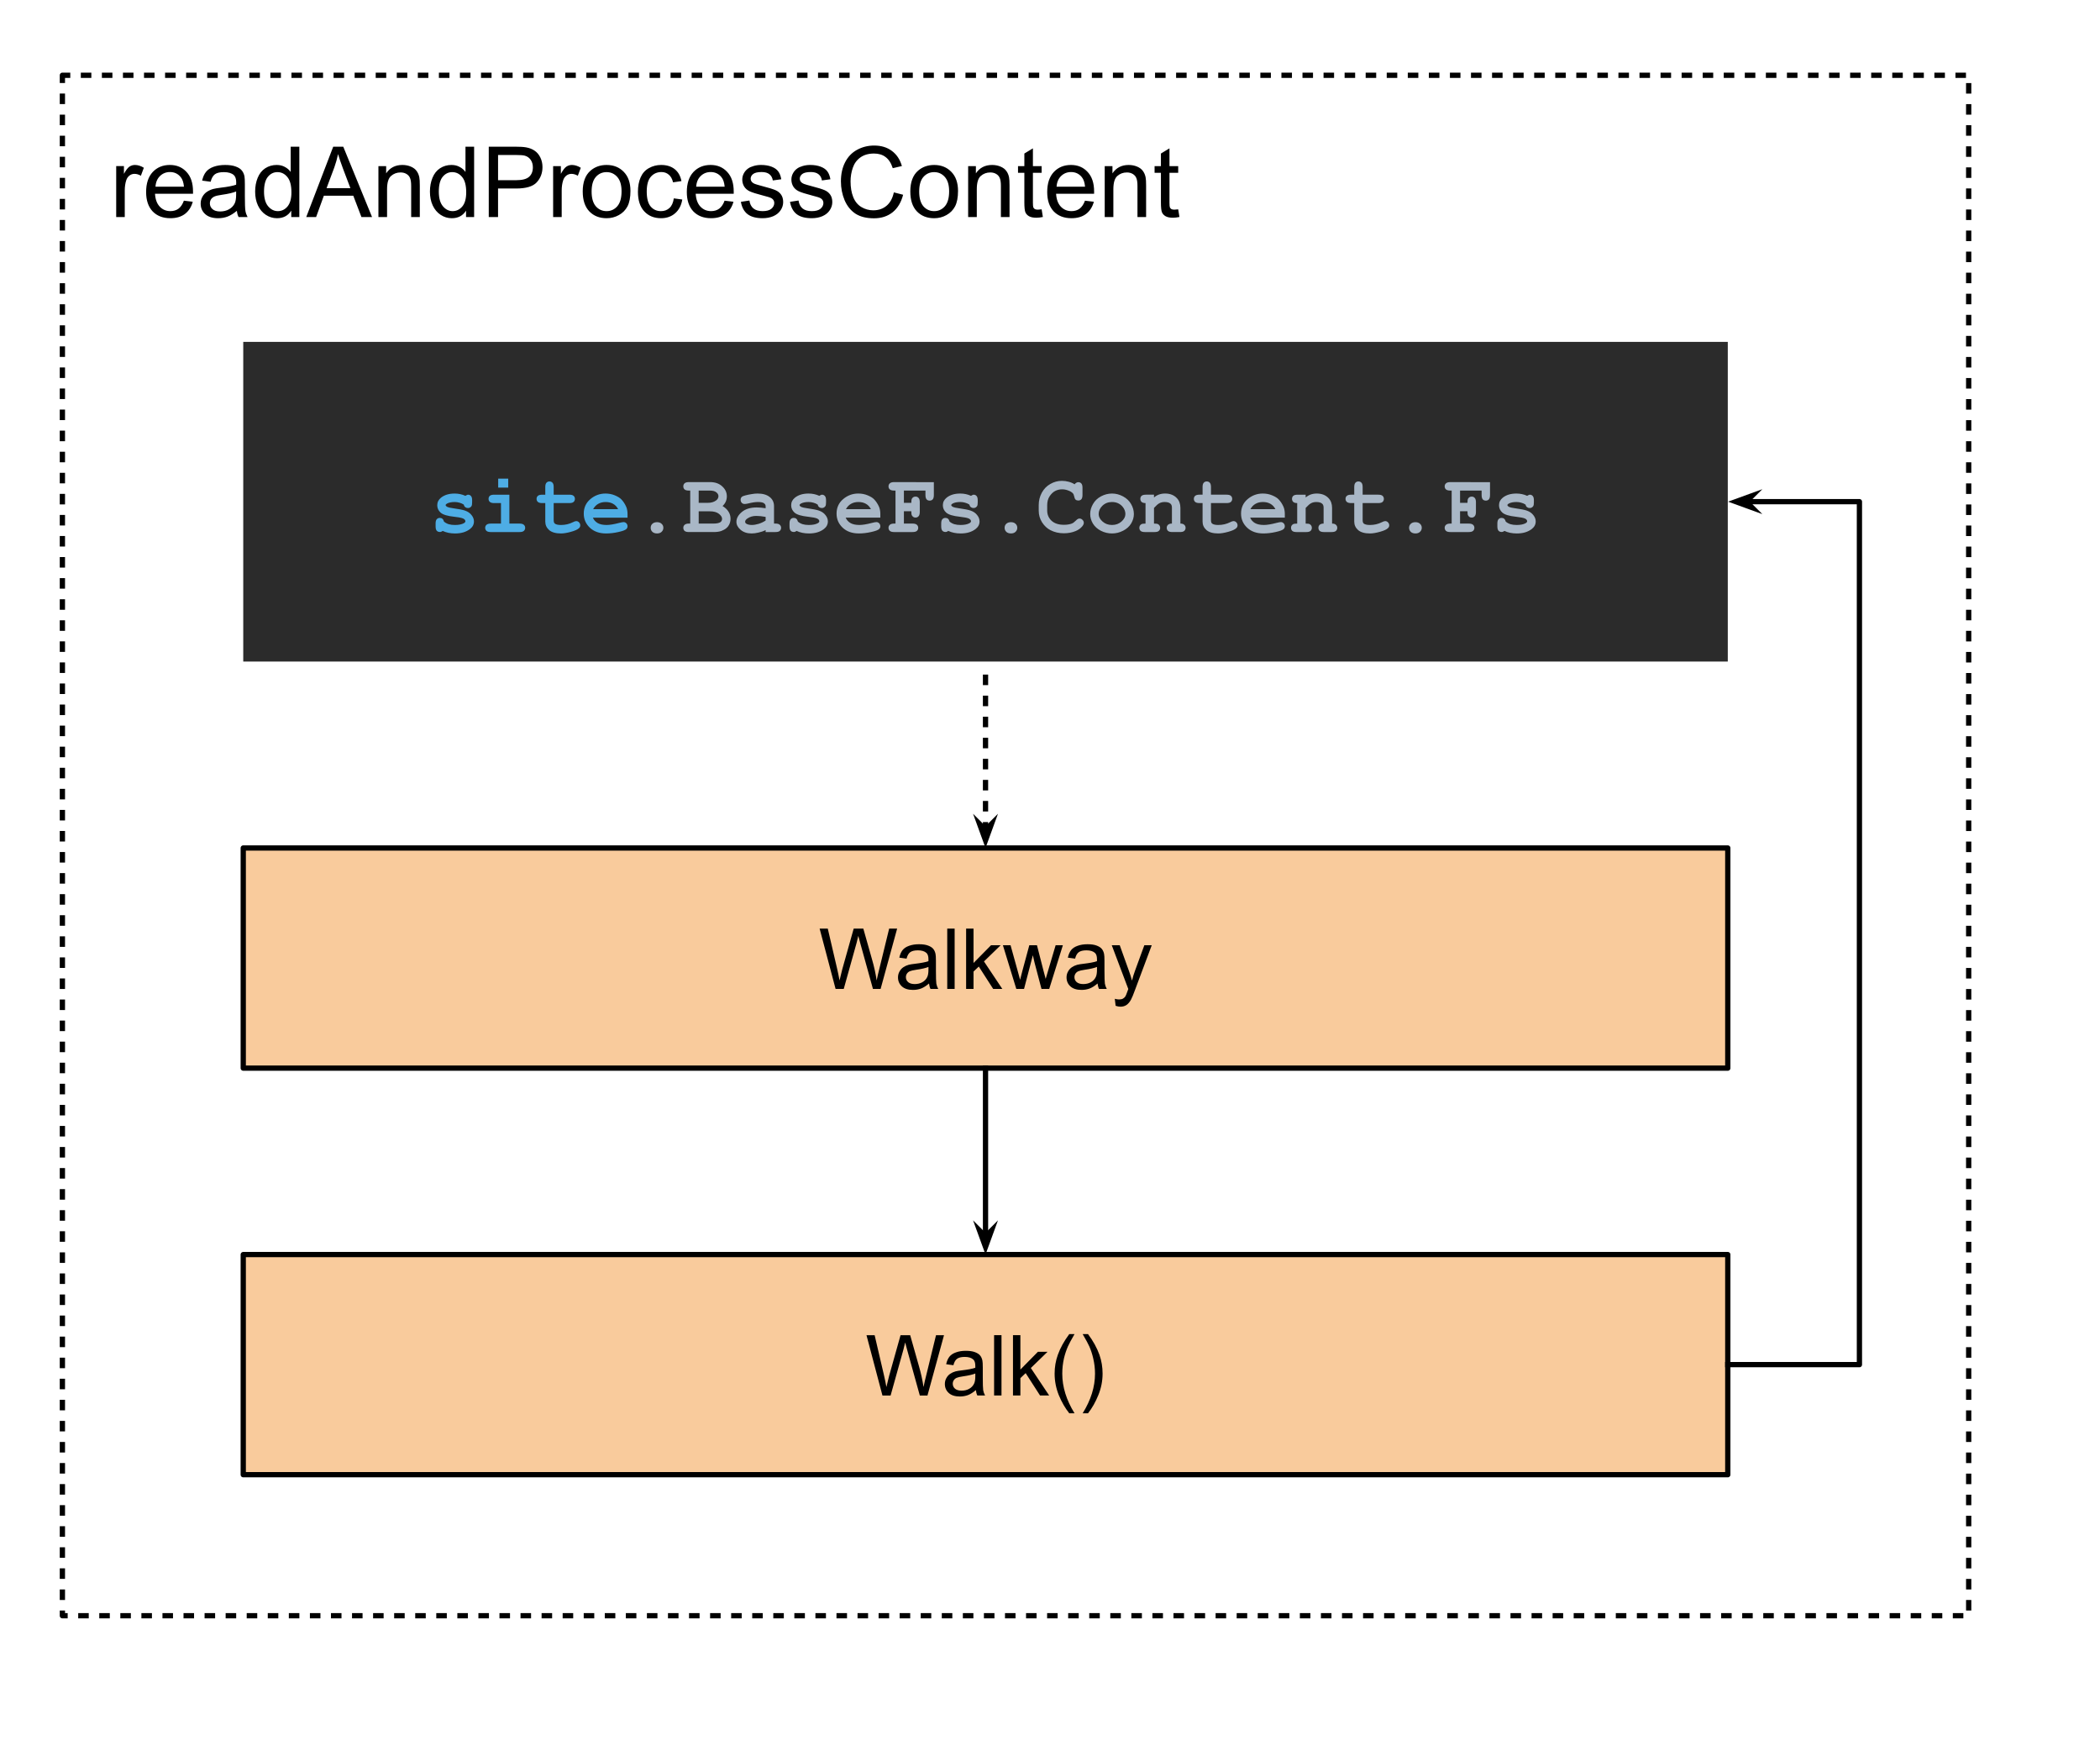 <svg version="1.1" viewBox="0.0 0.0 398.801 332.462" fill="none" stroke="none" stroke-linecap="square" stroke-miterlimit="10" xmlns:xlink="http://www.w3.org/1999/xlink" xmlns="http://www.w3.org/2000/svg"><clipPath id="p.0"><path d="m0 0l398.801 0l0 332.462l-398.801 0l0 -332.462z" clip-rule="nonzero"/></clipPath><g clip-path="url(#p.0)"><path fill="#000000" fill-opacity="0.0" d="m0 0l398.801 0l0 332.462l-398.801 0z" fill-rule="evenodd"/><path fill="#000000" fill-opacity="0.0" d="m11.848 14.289l362.016 0l0 292.472l-362.016 0z" fill-rule="evenodd"/><path stroke="#000000" stroke-width="1.0" stroke-linejoin="round" stroke-linecap="butt" stroke-dasharray="1.0,3.0" d="m11.848 14.289l362.016 0l0 292.472l-362.016 0z" fill-rule="evenodd"/><path fill="#000000" d="m22.067 41.209l0 -9.672l1.469 0l0 1.469q0.562 -1.031 1.031 -1.359q0.484 -0.328 1.062 -0.328q0.828 0 1.688 0.531l-0.562 1.516q-0.609 -0.359 -1.203 -0.359q-0.547 0 -0.969 0.328q-0.422 0.328 -0.609 0.891q-0.281 0.875 -0.281 1.922l0 5.062l-1.625 0zm12.853 -3.109l1.688 0.203q-0.406 1.484 -1.484 2.312q-1.078 0.812 -2.766 0.812q-2.125 0 -3.375 -1.297q-1.234 -1.312 -1.234 -3.672q0 -2.453 1.25 -3.797q1.266 -1.344 3.266 -1.344q1.938 0 3.156 1.328q1.234 1.312 1.234 3.703q0 0.156 0 0.438l-7.219 0q0.094 1.594 0.906 2.453q0.812 0.844 2.016 0.844q0.906 0 1.547 -0.469q0.641 -0.484 1.016 -1.516zm-5.391 -2.656l5.406 0q-0.109 -1.219 -0.625 -1.828q-0.781 -0.953 -2.031 -0.953q-1.125 0 -1.906 0.766q-0.766 0.75 -0.844 2.016zm15.454 4.578q-0.922 0.766 -1.766 1.094q-0.828 0.312 -1.797 0.312q-1.594 0 -2.453 -0.781q-0.859 -0.781 -0.859 -1.984q0 -0.719 0.328 -1.297q0.328 -0.594 0.844 -0.938q0.531 -0.359 1.188 -0.547q0.469 -0.125 1.453 -0.25q1.984 -0.234 2.922 -0.562q0.016 -0.344 0.016 -0.422q0 -1.0 -0.469 -1.422q-0.625 -0.547 -1.875 -0.547q-1.156 0 -1.703 0.406q-0.547 0.406 -0.812 1.422l-1.609 -0.219q0.219 -1.016 0.719 -1.641q0.5 -0.641 1.453 -0.984q0.953 -0.344 2.188 -0.344q1.25 0 2.016 0.297q0.781 0.281 1.141 0.734q0.375 0.438 0.516 1.109q0.078 0.422 0.078 1.516l0 2.188q0 2.281 0.109 2.891q0.109 0.594 0.406 1.156l-1.703 0q-0.266 -0.516 -0.328 -1.188zm-0.141 -3.672q-0.891 0.375 -2.672 0.625q-1.016 0.141 -1.438 0.328q-0.422 0.188 -0.656 0.531q-0.219 0.344 -0.219 0.781q0 0.656 0.5 1.094q0.5 0.438 1.453 0.438q0.938 0 1.672 -0.406q0.75 -0.422 1.094 -1.141q0.266 -0.562 0.266 -1.641l0 -0.609zm10.469 4.859l0 -1.219q-0.906 1.438 -2.703 1.438q-1.156 0 -2.125 -0.641q-0.969 -0.641 -1.5 -1.781q-0.531 -1.141 -0.531 -2.625q0 -1.453 0.484 -2.625q0.484 -1.188 1.438 -1.813q0.969 -0.625 2.172 -0.625q0.875 0 1.547 0.375q0.688 0.359 1.109 0.953l0 -4.797l1.641 0l0 13.359l-1.531 0zm-5.172 -4.828q0 1.859 0.781 2.781q0.781 0.922 1.844 0.922q1.078 0 1.828 -0.875q0.75 -0.891 0.75 -2.688q0 -1.984 -0.766 -2.906q-0.766 -0.938 -1.891 -0.938q-1.078 0 -1.812 0.891q-0.734 0.891 -0.734 2.812zm8.016 4.828l5.125 -13.359l1.906 0l5.469 13.359l-2.016 0l-1.547 -4.047l-5.594 0l-1.469 4.047l-1.875 0zm3.859 -5.484l4.531 0l-1.406 -3.703q-0.625 -1.688 -0.938 -2.766q-0.266 1.281 -0.719 2.547l-1.469 3.922zm9.85 5.484l0 -9.672l1.469 0l0 1.375q1.062 -1.594 3.078 -1.594q0.875 0 1.609 0.312q0.734 0.312 1.094 0.828q0.375 0.5 0.516 1.203q0.094 0.453 0.094 1.594l0 5.953l-1.641 0l0 -5.891q0 -1.0 -0.203 -1.484q-0.188 -0.5 -0.672 -0.797q-0.484 -0.297 -1.141 -0.297q-1.047 0 -1.812 0.672q-0.75 0.656 -0.75 2.516l0 5.281l-1.641 0zm16.641 0l0 -1.219q-0.906 1.438 -2.703 1.438q-1.156 0 -2.125 -0.641q-0.969 -0.641 -1.5 -1.781q-0.531 -1.141 -0.531 -2.625q0 -1.453 0.484 -2.625q0.484 -1.188 1.438 -1.813q0.969 -0.625 2.172 -0.625q0.875 0 1.547 0.375q0.688 0.359 1.109 0.953l0 -4.797l1.641 0l0 13.359l-1.531 0zm-5.172 -4.828q0 1.859 0.781 2.781q0.781 0.922 1.844 0.922q1.078 0 1.828 -0.875q0.75 -0.891 0.75 -2.688q0 -1.984 -0.766 -2.906q-0.766 -0.938 -1.891 -0.938q-1.078 0 -1.812 0.891q-0.734 0.891 -0.734 2.812zm9.485 4.828l0 -13.359l5.047 0q1.328 0 2.031 0.125q0.969 0.172 1.641 0.641q0.672 0.453 1.078 1.281q0.406 0.828 0.406 1.828q0 1.703 -1.094 2.891q-1.078 1.172 -3.922 1.172l-3.422 0l0 5.422l-1.766 0zm1.766 -7.0l3.453 0q1.719 0 2.438 -0.641q0.719 -0.641 0.719 -1.797q0 -0.844 -0.422 -1.438q-0.422 -0.594 -1.125 -0.781q-0.438 -0.125 -1.641 -0.125l-3.422 0l0 4.781zm10.459 7.0l0 -9.672l1.469 0l0 1.469q0.562 -1.031 1.031 -1.359q0.484 -0.328 1.062 -0.328q0.828 0 1.688 0.531l-0.562 1.516q-0.609 -0.359 -1.203 -0.359q-0.547 0 -0.969 0.328q-0.422 0.328 -0.609 0.891q-0.281 0.875 -0.281 1.922l0 5.062l-1.625 0zm5.619 -4.844q0 -2.688 1.484 -3.969q1.25 -1.078 3.047 -1.078q2.0 0 3.266 1.313q1.266 1.297 1.266 3.609q0 1.859 -0.562 2.938q-0.562 1.062 -1.641 1.656q-1.062 0.594 -2.328 0.594q-2.031 0 -3.281 -1.297q-1.25 -1.312 -1.25 -3.766zm1.688 0q0 1.859 0.797 2.797q0.812 0.922 2.047 0.922q1.219 0 2.031 -0.922q0.812 -0.938 0.812 -2.844q0 -1.797 -0.812 -2.719q-0.812 -0.922 -2.031 -0.922q-1.234 0 -2.047 0.922q-0.797 0.906 -0.797 2.766zm15.61 1.297l1.609 0.219q-0.266 1.656 -1.359 2.609q-1.078 0.938 -2.672 0.938q-1.984 0 -3.188 -1.297q-1.203 -1.297 -1.203 -3.719q0 -1.578 0.516 -2.75q0.516 -1.172 1.578 -1.75q1.062 -0.594 2.312 -0.594q1.578 0 2.578 0.797q1.0 0.797 1.281 2.266l-1.594 0.234q-0.234 -0.969 -0.812 -1.453q-0.578 -0.5 -1.391 -0.5q-1.234 0 -2.016 0.891q-0.781 0.891 -0.781 2.812q0 1.953 0.75 2.844q0.75 0.875 1.953 0.875q0.969 0 1.609 -0.594q0.656 -0.594 0.828 -1.828zm9.641 0.438l1.688 0.203q-0.406 1.484 -1.484 2.312q-1.078 0.812 -2.766 0.812q-2.125 0 -3.375 -1.297q-1.234 -1.312 -1.234 -3.672q0 -2.453 1.25 -3.797q1.266 -1.344 3.266 -1.344q1.938 0 3.156 1.328q1.234 1.312 1.234 3.703q0 0.156 0 0.438l-7.219 0q0.094 1.594 0.906 2.453q0.812 0.844 2.016 0.844q0.906 0 1.547 -0.469q0.641 -0.484 1.016 -1.516zm-5.391 -2.656l5.406 0q-0.109 -1.219 -0.625 -1.828q-0.781 -0.953 -2.031 -0.953q-1.125 0 -1.906 0.766q-0.766 0.75 -0.844 2.016zm8.485 2.875l1.625 -0.25q0.125 0.969 0.75 1.5q0.625 0.516 1.75 0.516q1.125 0 1.672 -0.453q0.547 -0.469 0.547 -1.094q0 -0.547 -0.484 -0.875q-0.328 -0.219 -1.672 -0.547q-1.812 -0.469 -2.516 -0.797q-0.688 -0.328 -1.047 -0.906q-0.359 -0.594 -0.359 -1.312q0 -0.641 0.297 -1.188q0.297 -0.562 0.812 -0.922q0.375 -0.281 1.031 -0.469q0.672 -0.203 1.422 -0.203q1.141 0 2.0 0.328q0.859 0.328 1.266 0.891q0.422 0.562 0.578 1.5l-1.609 0.219q-0.109 -0.75 -0.641 -1.172q-0.516 -0.422 -1.469 -0.422q-1.141 0 -1.625 0.375q-0.469 0.375 -0.469 0.875q0 0.312 0.188 0.578q0.203 0.266 0.641 0.438q0.234 0.094 1.438 0.422q1.75 0.453 2.438 0.75q0.688 0.297 1.078 0.859q0.391 0.562 0.391 1.406q0 0.828 -0.484 1.547q-0.469 0.719 -1.375 1.125q-0.906 0.391 -2.047 0.391q-1.875 0 -2.875 -0.781q-0.984 -0.781 -1.25 -2.328zm9.328 0l1.625 -0.25q0.125 0.969 0.75 1.5q0.625 0.516 1.75 0.516q1.125 0 1.672 -0.453q0.547 -0.469 0.547 -1.094q0 -0.547 -0.484 -0.875q-0.328 -0.219 -1.672 -0.547q-1.812 -0.469 -2.516 -0.797q-0.688 -0.328 -1.047 -0.906q-0.359 -0.594 -0.359 -1.312q0 -0.641 0.297 -1.188q0.297 -0.562 0.812 -0.922q0.375 -0.281 1.031 -0.469q0.672 -0.203 1.422 -0.203q1.141 0 2.0 0.328q0.859 0.328 1.266 0.891q0.422 0.562 0.578 1.5l-1.609 0.219q-0.109 -0.75 -0.641 -1.172q-0.516 -0.422 -1.469 -0.422q-1.141 0 -1.625 0.375q-0.469 0.375 -0.469 0.875q0 0.312 0.188 0.578q0.203 0.266 0.641 0.438q0.234 0.094 1.438 0.422q1.75 0.453 2.438 0.75q0.688 0.297 1.078 0.859q0.391 0.562 0.391 1.406q0 0.828 -0.484 1.547q-0.469 0.719 -1.375 1.125q-0.906 0.391 -2.047 0.391q-1.875 0 -2.875 -0.781q-0.984 -0.781 -1.25 -2.328zm19.719 -1.797l1.766 0.453q-0.562 2.172 -2.0 3.328q-1.438 1.141 -3.531 1.141q-2.156 0 -3.516 -0.875q-1.344 -0.891 -2.062 -2.547q-0.703 -1.672 -0.703 -3.594q0 -2.078 0.797 -3.625q0.797 -1.562 2.266 -2.359q1.484 -0.812 3.25 -0.812q2.0 0 3.359 1.016q1.375 1.016 1.906 2.875l-1.734 0.406q-0.469 -1.453 -1.359 -2.109q-0.875 -0.672 -2.203 -0.672q-1.547 0 -2.578 0.734q-1.031 0.734 -1.453 1.984q-0.422 1.234 -0.422 2.563q0 1.703 0.5 2.969q0.5 1.266 1.547 1.906q1.047 0.625 2.266 0.625q1.484 0 2.516 -0.859q1.031 -0.859 1.391 -2.547zm3.129 -0.156q0 -2.688 1.484 -3.969q1.25 -1.078 3.047 -1.078q2.0 0 3.266 1.313q1.266 1.297 1.266 3.609q0 1.859 -0.562 2.938q-0.562 1.062 -1.641 1.656q-1.062 0.594 -2.328 0.594q-2.031 0 -3.281 -1.297q-1.25 -1.312 -1.25 -3.766zm1.688 0q0 1.859 0.797 2.797q0.812 0.922 2.047 0.922q1.219 0 2.031 -0.922q0.812 -0.938 0.812 -2.844q0 -1.797 -0.812 -2.719q-0.812 -0.922 -2.031 -0.922q-1.234 0 -2.047 0.922q-0.797 0.906 -0.797 2.766zm9.298 4.844l0 -9.672l1.469 0l0 1.375q1.062 -1.594 3.078 -1.594q0.875 0 1.609 0.312q0.734 0.312 1.094 0.828q0.375 0.5 0.516 1.203q0.094 0.453 0.094 1.594l0 5.953l-1.641 0l0 -5.891q0 -1.0 -0.203 -1.484q-0.188 -0.5 -0.672 -0.797q-0.484 -0.297 -1.141 -0.297q-1.047 0 -1.812 0.672q-0.75 0.656 -0.75 2.516l0 5.281l-1.641 0zm13.954 -1.469l0.234 1.453q-0.688 0.141 -1.234 0.141q-0.891 0 -1.391 -0.281q-0.484 -0.281 -0.688 -0.734q-0.203 -0.469 -0.203 -1.938l0 -5.578l-1.203 0l0 -1.266l1.203 0l0 -2.391l1.625 -0.984l0 3.375l1.656 0l0 1.266l-1.656 0l0 5.672q0 0.688 0.078 0.891q0.094 0.203 0.281 0.328q0.203 0.109 0.578 0.109q0.266 0 0.719 -0.062zm8.23 -1.641l1.688 0.203q-0.406 1.484 -1.484 2.312q-1.078 0.812 -2.766 0.812q-2.125 0 -3.375 -1.297q-1.234 -1.312 -1.234 -3.672q0 -2.453 1.25 -3.797q1.266 -1.344 3.266 -1.344q1.938 0 3.156 1.328q1.234 1.312 1.234 3.703q0 0.156 0 0.438l-7.219 0q0.094 1.594 0.906 2.453q0.812 0.844 2.016 0.844q0.906 0 1.547 -0.469q0.641 -0.484 1.016 -1.516zm-5.391 -2.656l5.406 0q-0.109 -1.219 -0.625 -1.828q-0.781 -0.953 -2.031 -0.953q-1.125 0 -1.906 0.766q-0.766 0.75 -0.844 2.016zm9.141 5.766l0 -9.672l1.469 0l0 1.375q1.062 -1.594 3.078 -1.594q0.875 0 1.609 0.312q0.734 0.312 1.094 0.828q0.375 0.5 0.516 1.203q0.094 0.453 0.094 1.594l0 5.953l-1.641 0l0 -5.891q0 -1.0 -0.203 -1.484q-0.188 -0.5 -0.672 -0.797q-0.484 -0.297 -1.141 -0.297q-1.047 0 -1.812 0.672q-0.75 0.656 -0.75 2.516l0 5.281l-1.641 0zm13.954 -1.469l0.234 1.453q-0.688 0.141 -1.234 0.141q-0.891 0 -1.391 -0.281q-0.484 -0.281 -0.688 -0.734q-0.203 -0.469 -0.203 -1.938l0 -5.578l-1.203 0l0 -1.266l1.203 0l0 -2.391l1.625 -0.984l0 3.375l1.656 0l0 1.266l-1.656 0l0 5.672q0 0.688 0.078 0.891q0.094 0.203 0.281 0.328q0.203 0.109 0.578 0.109q0.266 0 0.719 -0.062z" fill-rule="nonzero"/><path fill="#2b2b2b" d="m46.194 64.908l281.921 0l0 60.693l-281.921 0z" fill-rule="evenodd"/><path fill="#2b2b2b" d="m81.538 85.655l211.234 0l0 19.2l-211.234 0l0 -19.2z" fill-rule="nonzero"/><path fill="#000000" fill-opacity="0.0" d="m81.538 87.694l38.406 0l0 18.125l-38.406 0l0 -18.125z" fill-rule="nonzero"/><path fill="#4eade5" d="m88.069 95.796q-0.391 -0.25 -0.828 -0.359q-0.422 -0.125 -0.891 -0.125q-0.922 0 -1.469 0.297q-0.25 0.141 -0.25 0.297q0 0.172 0.328 0.344q0.25 0.125 1.125 0.25q1.594 0.219 2.219 0.438q0.812 0.281 1.25 0.859q0.453 0.562 0.453 1.203q0 0.859 -0.75 1.438q-1.094 0.844 -2.828 0.844q-0.688 0 -1.281 -0.125q-0.594 -0.125 -1.078 -0.359q-0.125 0.094 -0.266 0.156q-0.125 0.047 -0.266 0.047q-0.375 0 -0.594 -0.234q-0.219 -0.25 -0.219 -0.828l0 -0.547q0 -0.578 0.219 -0.812q0.219 -0.25 0.578 -0.25q0.297 0 0.484 0.156q0.203 0.156 0.312 0.547q0.359 0.312 0.875 0.484q0.516 0.156 1.188 0.156q1.109 0 1.719 -0.344q0.281 -0.172 0.281 -0.359q0 -0.312 -0.406 -0.516q-0.422 -0.203 -1.719 -0.344q-1.922 -0.203 -2.578 -0.781q-0.641 -0.578 -0.641 -1.406q0 -0.859 0.719 -1.438q0.984 -0.781 2.578 -0.781q0.562 0 1.062 0.109q0.516 0.109 0.984 0.328q0.156 -0.109 0.281 -0.156q0.125 -0.062 0.234 -0.062q0.328 0 0.547 0.25q0.219 0.234 0.219 0.812l0 0.391q0 0.531 -0.125 0.719q-0.25 0.359 -0.672 0.359q-0.297 0 -0.516 -0.172q-0.219 -0.188 -0.281 -0.484zm8.445 -4.922l0 1.703l-1.906 0l0 -1.703l1.906 0zm0.219 3.047l0 5.484l1.922 0q0.578 0 0.828 0.234q0.25 0.219 0.25 0.578q0 0.344 -0.25 0.578q-0.25 0.219 -0.828 0.219l-5.438 0q-0.578 0 -0.828 -0.219q-0.25 -0.234 -0.25 -0.594q0 -0.344 0.25 -0.562q0.25 -0.234 0.828 -0.234l1.922 0l0 -3.891l-1.297 0q-0.562 0 -0.812 -0.219q-0.25 -0.219 -0.25 -0.578q0 -0.359 0.234 -0.578q0.25 -0.219 0.828 -0.219l2.891 0zm8.414 1.594l0 3.219q0 0.516 0.219 0.672q0.328 0.266 1.172 0.266q1.219 0 2.266 -0.531q0.391 -0.203 0.625 -0.203q0.312 0 0.531 0.234q0.234 0.234 0.234 0.578q0 0.312 -0.25 0.531q-0.375 0.375 -1.516 0.688q-1.125 0.312 -1.891 0.312q-1.5 0 -2.25 -0.641q-0.734 -0.656 -0.734 -1.594l0 -3.531l-0.578 0q-0.578 0 -0.828 -0.219q-0.25 -0.219 -0.25 -0.578q0 -0.359 0.25 -0.578q0.25 -0.219 0.828 -0.219l0.578 0l0 -1.453q0 -0.578 0.219 -0.812q0.219 -0.25 0.578 -0.25q0.359 0 0.578 0.25q0.219 0.234 0.219 0.812l0 1.453l2.969 0q0.578 0 0.812 0.219q0.25 0.219 0.25 0.578q0 0.359 -0.25 0.578q-0.234 0.219 -0.812 0.219l-2.969 0zm14.023 2.766l-6.578 0q0.25 0.625 0.891 1.016q0.641 0.375 1.719 0.375q0.891 0 2.375 -0.391q0.609 -0.156 0.844 -0.156q0.312 0 0.531 0.234q0.219 0.219 0.219 0.562q0 0.312 -0.234 0.531q-0.312 0.297 -1.531 0.562q-1.203 0.266 -2.312 0.266q-1.922 0 -3.078 -1.094q-1.156 -1.094 -1.156 -2.672q0 -1.688 1.25 -2.75q1.25 -1.062 2.875 -1.062q0.969 0 1.781 0.344q0.828 0.344 1.219 0.75q0.562 0.578 0.938 1.422q0.25 0.594 0.25 1.375l0 0.688zm-1.781 -1.609q-0.359 -0.688 -0.953 -1.016q-0.594 -0.344 -1.422 -0.344q-0.812 0 -1.406 0.344q-0.594 0.328 -0.969 1.016l4.75 0z" fill-rule="nonzero"/><path fill="#010000" fill-opacity="0.0" d="m119.944 87.694l172.828 0l0 18.125l-172.828 0l0 -18.125z" fill-rule="nonzero"/><path fill="#a9b7c6" d="m125.975 100.202q0 0.453 -0.328 0.766q-0.312 0.312 -0.875 0.312q-0.562 0 -0.891 -0.312q-0.312 -0.312 -0.312 -0.766q0 -0.453 0.312 -0.75q0.328 -0.312 0.891 -0.312q0.562 0 0.875 0.312q0.328 0.297 0.328 0.75zm5.102 -0.797l0 -6.266l-0.25 0q-0.578 0 -0.828 -0.219q-0.234 -0.219 -0.234 -0.578q0 -0.359 0.234 -0.578q0.25 -0.234 0.828 -0.234l4.016 0q1.438 0 2.312 0.812q0.875 0.797 0.875 1.891q0 0.531 -0.203 1.0q-0.203 0.453 -0.609 0.844q0.75 0.453 1.125 1.062q0.391 0.594 0.391 1.359q0 0.609 -0.281 1.141q-0.203 0.391 -0.5 0.625q-0.391 0.328 -0.969 0.547q-0.578 0.203 -1.453 0.203l-4.703 0q-0.578 0 -0.828 -0.219q-0.234 -0.234 -0.234 -0.594q0 -0.344 0.25 -0.562q0.25 -0.234 0.812 -0.234l0.25 0zm1.609 -3.938l1.75 0q0.953 0 1.578 -0.469q0.422 -0.328 0.422 -0.797q0 -0.422 -0.406 -0.734q-0.391 -0.328 -1.266 -0.328l-2.078 0l0 2.328zm0 3.938l2.766 0q0.969 0 1.375 -0.281q0.297 -0.219 0.297 -0.625q0 -0.484 -0.609 -0.953q-0.594 -0.469 -1.719 -0.469l-2.109 0l0 2.328zm12.711 1.609l0 -0.375q-0.609 0.312 -1.344 0.469q-0.719 0.172 -1.312 0.172q-1.281 0 -2.094 -0.688q-0.797 -0.688 -0.797 -1.516q0 -1.0 1.016 -1.859q1.031 -0.875 2.844 -0.875q0.734 0 1.688 0.156l0 -0.375q0 -0.359 -0.312 -0.578q-0.312 -0.234 -1.172 -0.234q-0.719 0 -1.844 0.281q-0.422 0.094 -0.656 0.094q-0.328 0 -0.547 -0.219q-0.219 -0.234 -0.219 -0.594q0 -0.203 0.078 -0.344q0.078 -0.156 0.219 -0.25q0.141 -0.094 0.578 -0.219q0.594 -0.156 1.203 -0.25q0.625 -0.109 1.125 -0.109q1.5 0 2.312 0.656q0.828 0.641 0.828 1.75l0 3.297l0.281 0q0.578 0 0.812 0.234q0.25 0.219 0.25 0.578q0 0.344 -0.25 0.578q-0.234 0.219 -0.812 0.219l-1.875 0zm0 -2.875q-0.969 -0.188 -1.781 -0.188q-0.969 0 -1.672 0.484q-0.438 0.297 -0.438 0.609q0 0.234 0.203 0.375q0.391 0.25 1.078 0.25q0.578 0 1.297 -0.219q0.734 -0.234 1.312 -0.625l0 -0.688zm9.883 -2.344q-0.391 -0.25 -0.828 -0.359q-0.422 -0.125 -0.891 -0.125q-0.922 0 -1.469 0.297q-0.25 0.141 -0.25 0.297q0 0.172 0.328 0.344q0.25 0.125 1.125 0.25q1.594 0.219 2.219 0.438q0.812 0.281 1.25 0.859q0.453 0.562 0.453 1.203q0 0.859 -0.75 1.438q-1.094 0.844 -2.828 0.844q-0.688 0 -1.281 -0.125q-0.594 -0.125 -1.078 -0.359q-0.125 0.094 -0.266 0.156q-0.125 0.047 -0.266 0.047q-0.375 0 -0.594 -0.234q-0.219 -0.25 -0.219 -0.828l0 -0.547q0 -0.578 0.219 -0.812q0.219 -0.25 0.578 -0.25q0.297 0 0.484 0.156q0.203 0.156 0.312 0.547q0.359 0.312 0.875 0.484q0.516 0.156 1.188 0.156q1.109 0 1.719 -0.344q0.281 -0.172 0.281 -0.359q0 -0.312 -0.406 -0.516q-0.422 -0.203 -1.719 -0.344q-1.922 -0.203 -2.578 -0.781q-0.641 -0.578 -0.641 -1.406q0 -0.859 0.719 -1.438q0.984 -0.781 2.578 -0.781q0.562 0 1.062 0.109q0.516 0.109 0.984 0.328q0.156 -0.109 0.281 -0.156q0.125 -0.062 0.234 -0.062q0.328 0 0.547 0.25q0.219 0.234 0.219 0.812l0 0.391q0 0.531 -0.125 0.719q-0.25 0.359 -0.672 0.359q-0.297 0 -0.516 -0.172q-0.219 -0.188 -0.281 -0.484zm11.898 2.484l-6.578 0q0.25 0.625 0.891 1.016q0.641 0.375 1.719 0.375q0.891 0 2.375 -0.391q0.609 -0.156 0.844 -0.156q0.312 0 0.531 0.234q0.219 0.219 0.219 0.562q0 0.312 -0.234 0.531q-0.312 0.297 -1.531 0.562q-1.203 0.266 -2.312 0.266q-1.922 0 -3.078 -1.094q-1.156 -1.094 -1.156 -2.672q0 -1.688 1.25 -2.75q1.25 -1.062 2.875 -1.062q0.969 0 1.781 0.344q0.828 0.344 1.219 0.75q0.562 0.578 0.938 1.422q0.25 0.594 0.25 1.375l0 0.688zm-1.781 -1.609q-0.359 -0.688 -0.953 -1.016q-0.594 -0.344 -1.422 -0.344q-0.812 0 -1.406 0.344q-0.594 0.328 -0.969 1.016l4.75 0zm6.258 0.391l0 2.344l1.641 0q0.578 0 0.828 0.234q0.25 0.219 0.25 0.578q0 0.344 -0.25 0.578q-0.25 0.219 -0.828 0.219l-3.484 0q-0.578 0 -0.828 -0.219q-0.25 -0.234 -0.25 -0.594q0 -0.344 0.25 -0.562q0.25 -0.234 0.828 -0.234l0.25 0l0 -6.266l-0.25 0q-0.578 0 -0.828 -0.219q-0.25 -0.219 -0.25 -0.578q0 -0.359 0.25 -0.578q0.25 -0.234 0.828 -0.234l7.531 0.016l0 2.438q0 0.578 -0.219 0.828q-0.219 0.234 -0.578 0.234q-0.359 0 -0.578 -0.234q-0.219 -0.25 -0.219 -0.828l0 -0.844l-4.094 0l0 2.328l1.406 0q0 -0.625 0.125 -0.812q0.234 -0.375 0.688 -0.375q0.344 0 0.562 0.25q0.234 0.234 0.234 0.812l0 1.844q0 0.578 -0.234 0.828q-0.219 0.25 -0.578 0.25q-0.438 0 -0.672 -0.391q-0.125 -0.172 -0.125 -0.812l-1.406 0zm12.43 -1.266q-0.391 -0.25 -0.828 -0.359q-0.422 -0.125 -0.891 -0.125q-0.922 0 -1.469 0.297q-0.25 0.141 -0.25 0.297q0 0.172 0.328 0.344q0.25 0.125 1.125 0.25q1.594 0.219 2.219 0.438q0.812 0.281 1.25 0.859q0.453 0.562 0.453 1.203q0 0.859 -0.75 1.438q-1.094 0.844 -2.828 0.844q-0.688 0 -1.281 -0.125q-0.594 -0.125 -1.078 -0.359q-0.125 0.094 -0.266 0.156q-0.125 0.047 -0.266 0.047q-0.375 0 -0.594 -0.234q-0.219 -0.25 -0.219 -0.828l0 -0.547q0 -0.578 0.219 -0.812q0.219 -0.25 0.578 -0.25q0.297 0 0.484 0.156q0.203 0.156 0.312 0.547q0.359 0.312 0.875 0.484q0.516 0.156 1.188 0.156q1.109 0 1.719 -0.344q0.281 -0.172 0.281 -0.359q0 -0.312 -0.406 -0.516q-0.422 -0.203 -1.719 -0.344q-1.922 -0.203 -2.578 -0.781q-0.641 -0.578 -0.641 -1.406q0 -0.859 0.719 -1.438q0.984 -0.781 2.578 -0.781q0.562 0 1.062 0.109q0.516 0.109 0.984 0.328q0.156 -0.109 0.281 -0.156q0.125 -0.062 0.234 -0.062q0.328 0 0.547 0.25q0.219 0.234 0.219 0.812l0 0.391q0 0.531 -0.125 0.719q-0.25 0.359 -0.672 0.359q-0.297 0 -0.516 -0.172q-0.219 -0.188 -0.281 -0.484zm9.102 4.406q0 0.453 -0.328 0.766q-0.312 0.312 -0.875 0.312q-0.562 0 -0.891 -0.312q-0.312 -0.312 -0.312 -0.766q0 -0.453 0.312 -0.75q0.328 -0.312 0.891 -0.312q0.562 0 0.875 0.312q0.328 0.297 0.328 0.75zm10.883 -8.25q0.156 -0.203 0.328 -0.297q0.172 -0.109 0.375 -0.109q0.359 0 0.578 0.25q0.219 0.234 0.219 0.812l0 1.359q0 0.578 -0.219 0.828q-0.219 0.234 -0.578 0.234q-0.312 0 -0.516 -0.172q-0.188 -0.188 -0.281 -0.672q-0.062 -0.328 -0.219 -0.516q-0.328 -0.344 -0.906 -0.547q-0.562 -0.219 -1.141 -0.219q-0.719 0 -1.328 0.312q-0.594 0.312 -1.062 1.016q-0.453 0.703 -0.453 1.672l0 1.031q0 1.156 0.828 1.938q0.844 0.766 2.344 0.766q0.891 0 1.5 -0.234q0.359 -0.141 0.766 -0.562q0.25 -0.25 0.391 -0.312q0.141 -0.078 0.328 -0.078q0.312 0 0.547 0.25q0.25 0.234 0.25 0.562q0 0.328 -0.328 0.703q-0.469 0.547 -1.219 0.859q-1.016 0.422 -2.234 0.422q-1.422 0 -2.562 -0.594q-0.922 -0.469 -1.578 -1.469q-0.641 -1.016 -0.641 -2.219l0 -1.078q0 -1.25 0.578 -2.328q0.594 -1.094 1.625 -1.672q1.031 -0.594 2.188 -0.594q0.688 0 1.297 0.172q0.609 0.156 1.125 0.484zm11.258 5.641q0 0.922 -0.516 1.797q-0.516 0.859 -1.531 1.375q-1.0 0.516 -2.109 0.516q-1.094 0 -2.094 -0.5q-1.0 -0.516 -1.531 -1.375q-0.516 -0.875 -0.516 -1.828q0 -0.953 0.531 -1.875q0.531 -0.938 1.531 -1.469q1.0 -0.531 2.078 -0.531q1.094 0 2.109 0.547q1.016 0.547 1.531 1.469q0.516 0.906 0.516 1.875zm-1.609 0.016q0 -0.781 -0.547 -1.422q-0.766 -0.875 -2.0 -0.875q-1.078 0 -1.812 0.703q-0.719 0.688 -0.719 1.594q0 0.75 0.734 1.406q0.734 0.656 1.797 0.656q1.078 0 1.812 -0.656q0.734 -0.656 0.734 -1.406zm5.43 -3.688l0 0.531q0.438 -0.375 0.953 -0.562q0.531 -0.188 1.156 -0.188q1.422 0 2.25 0.891q0.656 0.703 0.656 1.844l0 2.969q0.5 0 0.734 0.234q0.25 0.219 0.25 0.578q0 0.344 -0.25 0.578q-0.234 0.219 -0.812 0.219l-1.453 0q-0.578 0 -0.828 -0.219q-0.234 -0.234 -0.234 -0.594q0 -0.344 0.234 -0.562q0.25 -0.234 0.75 -0.234l0 -3.016q0 -0.531 -0.281 -0.766q-0.359 -0.312 -1.094 -0.312q-0.562 0 -0.984 0.219q-0.406 0.203 -1.047 0.906l0 2.969q0.609 0 0.797 0.125q0.375 0.234 0.375 0.688q0 0.344 -0.25 0.578q-0.234 0.219 -0.812 0.219l-1.828 0q-0.578 0 -0.828 -0.219q-0.234 -0.234 -0.234 -0.594q0 -0.438 0.375 -0.672q0.188 -0.125 0.797 -0.125l0 -3.891q-0.5 0 -0.75 -0.219q-0.234 -0.234 -0.234 -0.578q0 -0.359 0.234 -0.578q0.25 -0.219 0.828 -0.219l1.531 0zm10.82 1.594l0 3.219q0 0.516 0.219 0.672q0.328 0.266 1.172 0.266q1.219 0 2.266 -0.531q0.391 -0.203 0.625 -0.203q0.312 0 0.531 0.234q0.234 0.234 0.234 0.578q0 0.312 -0.25 0.531q-0.375 0.375 -1.516 0.688q-1.125 0.312 -1.891 0.312q-1.5 0 -2.25 -0.641q-0.734 -0.656 -0.734 -1.594l0 -3.531l-0.578 0q-0.578 0 -0.828 -0.219q-0.25 -0.219 -0.25 -0.578q0 -0.359 0.25 -0.578q0.25 -0.219 0.828 -0.219l0.578 0l0 -1.453q0 -0.578 0.219 -0.812q0.219 -0.25 0.578 -0.25q0.359 0 0.578 0.25q0.219 0.234 0.219 0.812l0 1.453l2.969 0q0.578 0 0.812 0.219q0.25 0.219 0.25 0.578q0 0.359 -0.25 0.578q-0.234 0.219 -0.812 0.219l-2.969 0zm14.023 2.766l-6.578 0q0.25 0.625 0.891 1.016q0.641 0.375 1.719 0.375q0.891 0 2.375 -0.391q0.609 -0.156 0.844 -0.156q0.312 0 0.531 0.234q0.219 0.219 0.219 0.562q0 0.312 -0.234 0.531q-0.312 0.297 -1.531 0.562q-1.203 0.266 -2.312 0.266q-1.922 0 -3.078 -1.094q-1.156 -1.094 -1.156 -2.672q0 -1.688 1.25 -2.75q1.25 -1.062 2.875 -1.062q0.969 0 1.781 0.344q0.828 0.344 1.219 0.75q0.562 0.578 0.938 1.422q0.25 0.594 0.25 1.375l0 0.688zm-1.781 -1.609q-0.359 -0.688 -0.953 -1.016q-0.594 -0.344 -1.422 -0.344q-0.812 0 -1.406 0.344q-0.594 0.328 -0.969 1.016l4.75 0zm5.742 -2.75l0 0.531q0.438 -0.375 0.953 -0.562q0.531 -0.188 1.156 -0.188q1.422 0 2.25 0.891q0.656 0.703 0.656 1.844l0 2.969q0.5 0 0.734 0.234q0.25 0.219 0.25 0.578q0 0.344 -0.25 0.578q-0.234 0.219 -0.812 0.219l-1.453 0q-0.578 0 -0.828 -0.219q-0.234 -0.234 -0.234 -0.594q0 -0.344 0.234 -0.562q0.25 -0.234 0.75 -0.234l0 -3.016q0 -0.531 -0.281 -0.766q-0.359 -0.312 -1.094 -0.312q-0.562 0 -0.984 0.219q-0.406 0.203 -1.047 0.906l0 2.969q0.609 0 0.797 0.125q0.375 0.234 0.375 0.688q0 0.344 -0.25 0.578q-0.234 0.219 -0.812 0.219l-1.828 0q-0.578 0 -0.828 -0.219q-0.234 -0.234 -0.234 -0.594q0 -0.438 0.375 -0.672q0.188 -0.125 0.797 -0.125l0 -3.891q-0.5 0 -0.75 -0.219q-0.234 -0.234 -0.234 -0.578q0 -0.359 0.234 -0.578q0.25 -0.219 0.828 -0.219l1.531 0zm10.82 1.594l0 3.219q0 0.516 0.219 0.672q0.328 0.266 1.172 0.266q1.219 0 2.266 -0.531q0.391 -0.203 0.625 -0.203q0.312 0 0.531 0.234q0.234 0.234 0.234 0.578q0 0.312 -0.25 0.531q-0.375 0.375 -1.516 0.688q-1.125 0.312 -1.891 0.312q-1.5 0 -2.25 -0.641q-0.734 -0.656 -0.734 -1.594l0 -3.531l-0.578 0q-0.578 0 -0.828 -0.219q-0.25 -0.219 -0.25 -0.578q0 -0.359 0.25 -0.578q0.25 -0.219 0.828 -0.219l0.578 0l0 -1.453q0 -0.578 0.219 -0.812q0.219 -0.25 0.578 -0.25q0.359 0 0.578 0.25q0.219 0.234 0.219 0.812l0 1.453l2.969 0q0.578 0 0.812 0.219q0.25 0.219 0.25 0.578q0 0.359 -0.25 0.578q-0.234 0.219 -0.812 0.219l-2.969 0zm11.227 4.688q0 0.453 -0.328 0.766q-0.312 0.312 -0.875 0.312q-0.562 0 -0.891 -0.312q-0.312 -0.312 -0.312 -0.766q0 -0.453 0.312 -0.75q0.328 -0.312 0.891 -0.312q0.562 0 0.875 0.312q0.328 0.297 0.328 0.75zm7.273 -3.141l0 2.344l1.641 0q0.578 0 0.828 0.234q0.25 0.219 0.25 0.578q0 0.344 -0.25 0.578q-0.25 0.219 -0.828 0.219l-3.484 0q-0.578 0 -0.828 -0.219q-0.25 -0.234 -0.25 -0.594q0 -0.344 0.25 -0.562q0.25 -0.234 0.828 -0.234l0.25 0l0 -6.266l-0.25 0q-0.578 0 -0.828 -0.219q-0.25 -0.219 -0.25 -0.578q0 -0.359 0.25 -0.578q0.25 -0.234 0.828 -0.234l7.531 0.016l0 2.438q0 0.578 -0.219 0.828q-0.219 0.234 -0.578 0.234q-0.359 0 -0.578 -0.234q-0.219 -0.25 -0.219 -0.828l0 -0.844l-4.094 0l0 2.328l1.406 0q0 -0.625 0.125 -0.812q0.234 -0.375 0.688 -0.375q0.344 0 0.562 0.25q0.234 0.234 0.234 0.812l0 1.844q0 0.578 -0.234 0.828q-0.219 0.25 -0.578 0.25q-0.438 0 -0.672 -0.391q-0.125 -0.172 -0.125 -0.812l-1.406 0zm12.43 -1.266q-0.391 -0.25 -0.828 -0.359q-0.422 -0.125 -0.891 -0.125q-0.922 0 -1.469 0.297q-0.25 0.141 -0.25 0.297q0 0.172 0.328 0.344q0.25 0.125 1.125 0.25q1.594 0.219 2.219 0.438q0.812 0.281 1.25 0.859q0.453 0.562 0.453 1.203q0 0.859 -0.75 1.438q-1.094 0.844 -2.828 0.844q-0.688 0 -1.281 -0.125q-0.594 -0.125 -1.078 -0.359q-0.125 0.094 -0.266 0.156q-0.125 0.047 -0.266 0.047q-0.375 0 -0.594 -0.234q-0.219 -0.25 -0.219 -0.828l0 -0.547q0 -0.578 0.219 -0.812q0.219 -0.25 0.578 -0.25q0.297 0 0.484 0.156q0.203 0.156 0.312 0.547q0.359 0.312 0.875 0.484q0.516 0.156 1.188 0.156q1.109 0 1.719 -0.344q0.281 -0.172 0.281 -0.359q0 -0.312 -0.406 -0.516q-0.422 -0.203 -1.719 -0.344q-1.922 -0.203 -2.578 -0.781q-0.641 -0.578 -0.641 -1.406q0 -0.859 0.719 -1.438q0.984 -0.781 2.578 -0.781q0.562 0 1.062 0.109q0.516 0.109 0.984 0.328q0.156 -0.109 0.281 -0.156q0.125 -0.062 0.234 -0.062q0.328 0 0.547 0.25q0.219 0.234 0.219 0.812l0 0.391q0 0.531 -0.125 0.719q-0.25 0.359 -0.672 0.359q-0.297 0 -0.516 -0.172q-0.219 -0.188 -0.281 -0.484z" fill-rule="nonzero"/><path fill="#f9cb9c" d="m46.194 160.997l281.921 0l0 41.795l-281.921 0z" fill-rule="evenodd"/><path stroke="#000000" stroke-width="1.0" stroke-linejoin="round" stroke-linecap="butt" d="m46.194 160.997l281.921 0l0 41.795l-281.921 0z" fill-rule="evenodd"/><path fill="#000000" d="m158.682 187.755l-3.031 -11.453l1.547 0l1.75 7.5q0.281 1.188 0.484 2.344q0.438 -1.828 0.516 -2.109l2.172 -7.734l1.828 0l1.641 5.797q0.625 2.156 0.891 4.047q0.219 -1.078 0.578 -2.484l1.797 -7.359l1.516 0l-3.141 11.453l-1.453 0l-2.422 -8.734q-0.297 -1.094 -0.359 -1.344q-0.172 0.797 -0.328 1.344l-2.438 8.734l-1.547 0zm17.742 -1.031q-0.781 0.672 -1.5 0.953q-0.719 0.266 -1.547 0.266q-1.375 0 -2.109 -0.672q-0.734 -0.672 -0.734 -1.703q0 -0.609 0.281 -1.109q0.281 -0.516 0.719 -0.812q0.453 -0.312 1.016 -0.469q0.422 -0.109 1.25 -0.203q1.703 -0.203 2.516 -0.484q0 -0.297 0 -0.375q0 -0.859 -0.391 -1.203q-0.547 -0.484 -1.609 -0.484q-0.984 0 -1.469 0.359q-0.469 0.344 -0.688 1.219l-1.375 -0.188q0.188 -0.875 0.609 -1.422q0.438 -0.547 1.25 -0.828q0.812 -0.297 1.875 -0.297q1.062 0 1.719 0.25q0.672 0.25 0.984 0.625q0.312 0.375 0.438 0.953q0.078 0.359 0.078 1.297l0 1.875q0 1.969 0.078 2.484q0.094 0.516 0.359 1.0l-1.469 0q-0.219 -0.438 -0.281 -1.031zm-0.109 -3.141q-0.766 0.312 -2.297 0.531q-0.875 0.125 -1.234 0.281q-0.359 0.156 -0.562 0.469q-0.188 0.297 -0.188 0.656q0 0.562 0.422 0.938q0.438 0.375 1.25 0.375q0.812 0 1.438 -0.344q0.641 -0.359 0.938 -0.984q0.234 -0.469 0.234 -1.406l0 -0.516zm3.57 4.172l0 -11.453l1.406 0l0 11.453l-1.406 0zm3.586 0l0 -11.453l1.406 0l0 6.531l3.328 -3.375l1.828 0l-3.172 3.078l3.484 5.219l-1.734 0l-2.734 -4.25l-1.0 0.953l0 3.297l-1.406 0zm9.531 0l-2.547 -8.297l1.453 0l1.328 4.781l0.484 1.781q0.031 -0.125 0.438 -1.703l1.312 -4.859l1.453 0l1.234 4.812l0.422 1.578l0.469 -1.594l1.422 -4.797l1.375 0l-2.594 8.297l-1.469 0l-1.312 -4.969l-0.328 -1.422l-1.672 6.391l-1.469 0zm15.43 -1.031q-0.781 0.672 -1.5 0.953q-0.719 0.266 -1.547 0.266q-1.375 0 -2.109 -0.672q-0.734 -0.672 -0.734 -1.703q0 -0.609 0.281 -1.109q0.281 -0.516 0.719 -0.812q0.453 -0.312 1.016 -0.469q0.422 -0.109 1.25 -0.203q1.703 -0.203 2.516 -0.484q0 -0.297 0 -0.375q0 -0.859 -0.391 -1.203q-0.547 -0.484 -1.609 -0.484q-0.984 0 -1.469 0.359q-0.469 0.344 -0.688 1.219l-1.375 -0.188q0.188 -0.875 0.609 -1.422q0.438 -0.547 1.25 -0.828q0.812 -0.297 1.875 -0.297q1.062 0 1.719 0.25q0.672 0.25 0.984 0.625q0.312 0.375 0.438 0.953q0.078 0.359 0.078 1.297l0 1.875q0 1.969 0.078 2.484q0.094 0.516 0.359 1.0l-1.469 0q-0.219 -0.438 -0.281 -1.031zm-0.109 -3.141q-0.766 0.312 -2.297 0.531q-0.875 0.125 -1.234 0.281q-0.359 0.156 -0.562 0.469q-0.188 0.297 -0.188 0.656q0 0.562 0.422 0.938q0.438 0.375 1.25 0.375q0.812 0 1.438 -0.344q0.641 -0.359 0.938 -0.984q0.234 -0.469 0.234 -1.406l0 -0.516zm3.539 7.375l-0.156 -1.328q0.453 0.125 0.797 0.125q0.469 0 0.75 -0.156q0.281 -0.156 0.469 -0.438q0.125 -0.203 0.422 -1.047q0.047 -0.109 0.125 -0.344l-3.141 -8.312l1.516 0l1.719 4.797q0.344 0.922 0.609 1.922q0.234 -0.969 0.578 -1.891l1.766 -4.828l1.406 0l-3.156 8.438q-0.5 1.375 -0.781 1.891q-0.375 0.688 -0.859 1.016q-0.484 0.328 -1.156 0.328q-0.406 0 -0.906 -0.172z" fill-rule="nonzero"/><path fill="#f9cb9c" d="m46.194 238.189l281.921 0l0 41.795l-281.921 0z" fill-rule="evenodd"/><path stroke="#000000" stroke-width="1.0" stroke-linejoin="round" stroke-linecap="butt" d="m46.194 238.189l281.921 0l0 41.795l-281.921 0z" fill-rule="evenodd"/><path fill="#000000" d="m167.581 264.947l-3.031 -11.453l1.547 0l1.75 7.5q0.281 1.188 0.484 2.344q0.438 -1.828 0.516 -2.109l2.172 -7.734l1.828 0l1.641 5.797q0.625 2.156 0.891 4.047q0.219 -1.078 0.578 -2.484l1.797 -7.359l1.516 0l-3.141 11.453l-1.453 0l-2.422 -8.734q-0.297 -1.094 -0.359 -1.344q-0.172 0.797 -0.328 1.344l-2.438 8.734l-1.547 0zm17.742 -1.031q-0.781 0.672 -1.5 0.953q-0.719 0.266 -1.547 0.266q-1.375 0 -2.109 -0.672q-0.734 -0.672 -0.734 -1.703q0 -0.609 0.281 -1.109q0.281 -0.516 0.719 -0.812q0.453 -0.312 1.016 -0.469q0.422 -0.109 1.25 -0.203q1.703 -0.203 2.516 -0.484q0 -0.297 0 -0.375q0 -0.859 -0.391 -1.203q-0.547 -0.484 -1.609 -0.484q-0.984 0 -1.469 0.359q-0.469 0.344 -0.688 1.219l-1.375 -0.188q0.188 -0.875 0.609 -1.422q0.438 -0.547 1.25 -0.828q0.812 -0.297 1.875 -0.297q1.062 0 1.719 0.25q0.672 0.25 0.984 0.625q0.312 0.375 0.438 0.953q0.078 0.359 0.078 1.297l0 1.875q0 1.969 0.078 2.484q0.094 0.516 0.359 1.0l-1.469 0q-0.219 -0.438 -0.281 -1.031zm-0.109 -3.141q-0.766 0.312 -2.297 0.531q-0.875 0.125 -1.234 0.281q-0.359 0.156 -0.562 0.469q-0.188 0.297 -0.188 0.656q0 0.562 0.422 0.938q0.438 0.375 1.25 0.375q0.812 0 1.438 -0.344q0.641 -0.359 0.938 -0.984q0.234 -0.469 0.234 -1.406l0 -0.516zm3.57 4.172l0 -11.453l1.406 0l0 11.453l-1.406 0zm3.586 0l0 -11.453l1.406 0l0 6.531l3.328 -3.375l1.828 0l-3.172 3.078l3.484 5.219l-1.734 0l-2.734 -4.25l-1.0 0.953l0 3.297l-1.406 0zm10.688 3.375q-1.172 -1.469 -1.984 -3.438q-0.797 -1.984 -0.797 -4.094q0 -1.859 0.609 -3.562q0.703 -1.969 2.172 -3.938l1.0 0q-0.938 1.625 -1.25 2.328q-0.469 1.078 -0.75 2.25q-0.328 1.453 -0.328 2.938q0 3.75 2.328 7.516l-1.0 0zm3.562 0l-1.016 0q2.344 -3.766 2.344 -7.516q0 -1.469 -0.344 -2.922q-0.266 -1.172 -0.734 -2.25q-0.312 -0.703 -1.266 -2.344l1.016 0q1.469 1.969 2.172 3.938q0.594 1.703 0.594 3.562q0 2.109 -0.812 4.094q-0.797 1.969 -1.953 3.438z" fill-rule="nonzero"/><path fill="#000000" fill-opacity="0.0" d="m187.155 160.997l0 -35.402" fill-rule="evenodd"/><path stroke="#000000" stroke-width="1.0" stroke-linejoin="round" stroke-linecap="butt" stroke-dasharray="1.0,3.0" d="m187.155 157.57l0 -31.974" fill-rule="evenodd"/><path fill="#000000" stroke="#000000" stroke-width="1.0" stroke-linecap="butt" d="m187.155 157.57l-1.125 -1.125l1.125 3.09l1.125 -3.09z" fill-rule="evenodd"/><path fill="#000000" fill-opacity="0.0" d="m187.155 238.189l0 -35.402" fill-rule="evenodd"/><path stroke="#000000" stroke-width="1.0" stroke-linejoin="round" stroke-linecap="butt" d="m187.155 234.762l0 -31.974" fill-rule="evenodd"/><path fill="#000000" stroke="#000000" stroke-width="1.0" stroke-linecap="butt" d="m187.155 234.762l-1.125 -1.125l1.125 3.09l1.125 -3.09z" fill-rule="evenodd"/><path fill="#000000" fill-opacity="0.0" d="m328.115 259.087l25.0 0l0 -163.843l-24.937 0" fill-rule="evenodd"/><path stroke="#000000" stroke-width="1.0" stroke-linejoin="round" stroke-linecap="butt" d="m328.115 259.087l25.0 0l0 -163.843l-21.51 0" fill-rule="evenodd"/><path fill="#000000" stroke="#000000" stroke-width="1.0" stroke-linecap="butt" d="m331.606 95.244l1.125 -1.125l-3.09 1.125l3.09 1.125z" fill-rule="evenodd"/></g></svg>